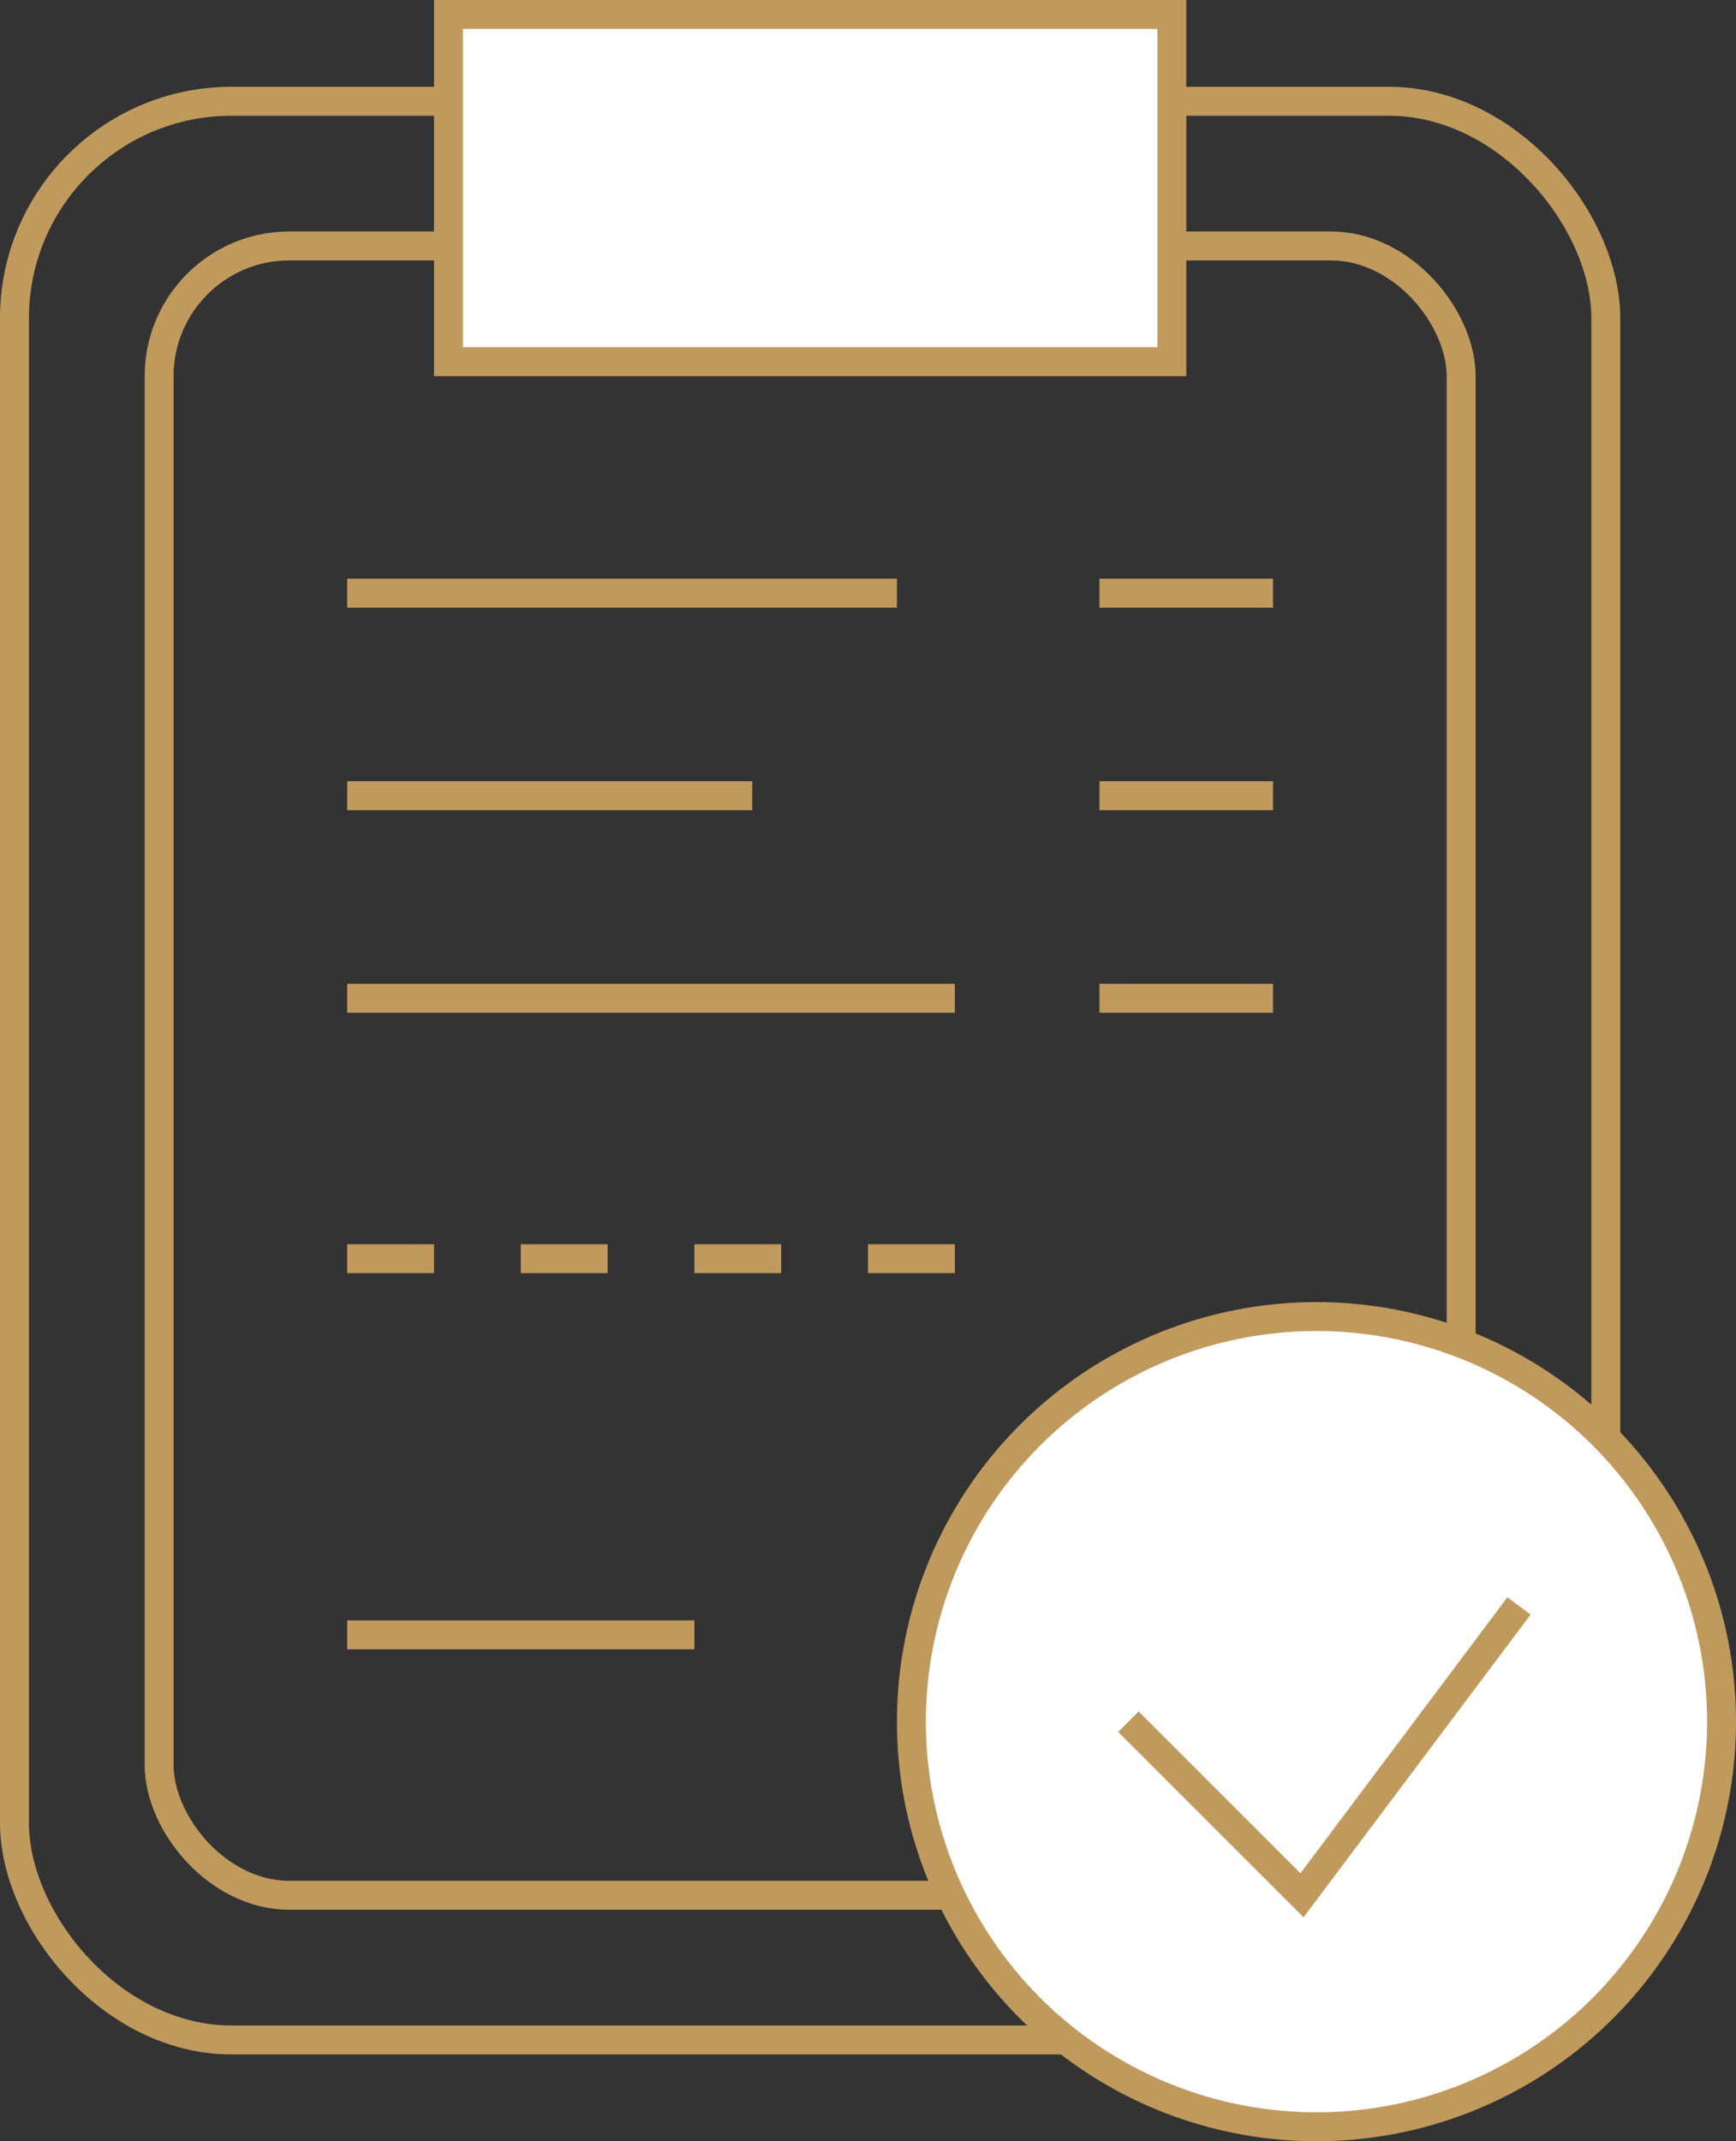 <svg width="60" height="74" fill="none" xmlns="http://www.w3.org/2000/svg"><rect width="100%" height="100%" fill="#333333" stroke="none"/><rect x=".5" y="3.5" width="55" height="67" rx="7.5" stroke="#C09A5D"/><rect x="5.5" y="8.5" width="45" height="57" rx="4.5" stroke="#C09A5D"/><path fill="#fff" stroke="#C09A5D" d="M15.5.5h25v12h-25z"/><circle cx="45.5" cy="59.5" r="14" fill="#fff" stroke="#C09A5D"/><path d="m39 59.5 6 6 7.5-10M12 20.5h19m7 0h6m-32 7h14m12 0h6m-32 7h21m-21 22h12m-12-13h3m3 0h3m3 0h3m3 0h3m5-9h6" stroke="#C09A5D"/></svg>
